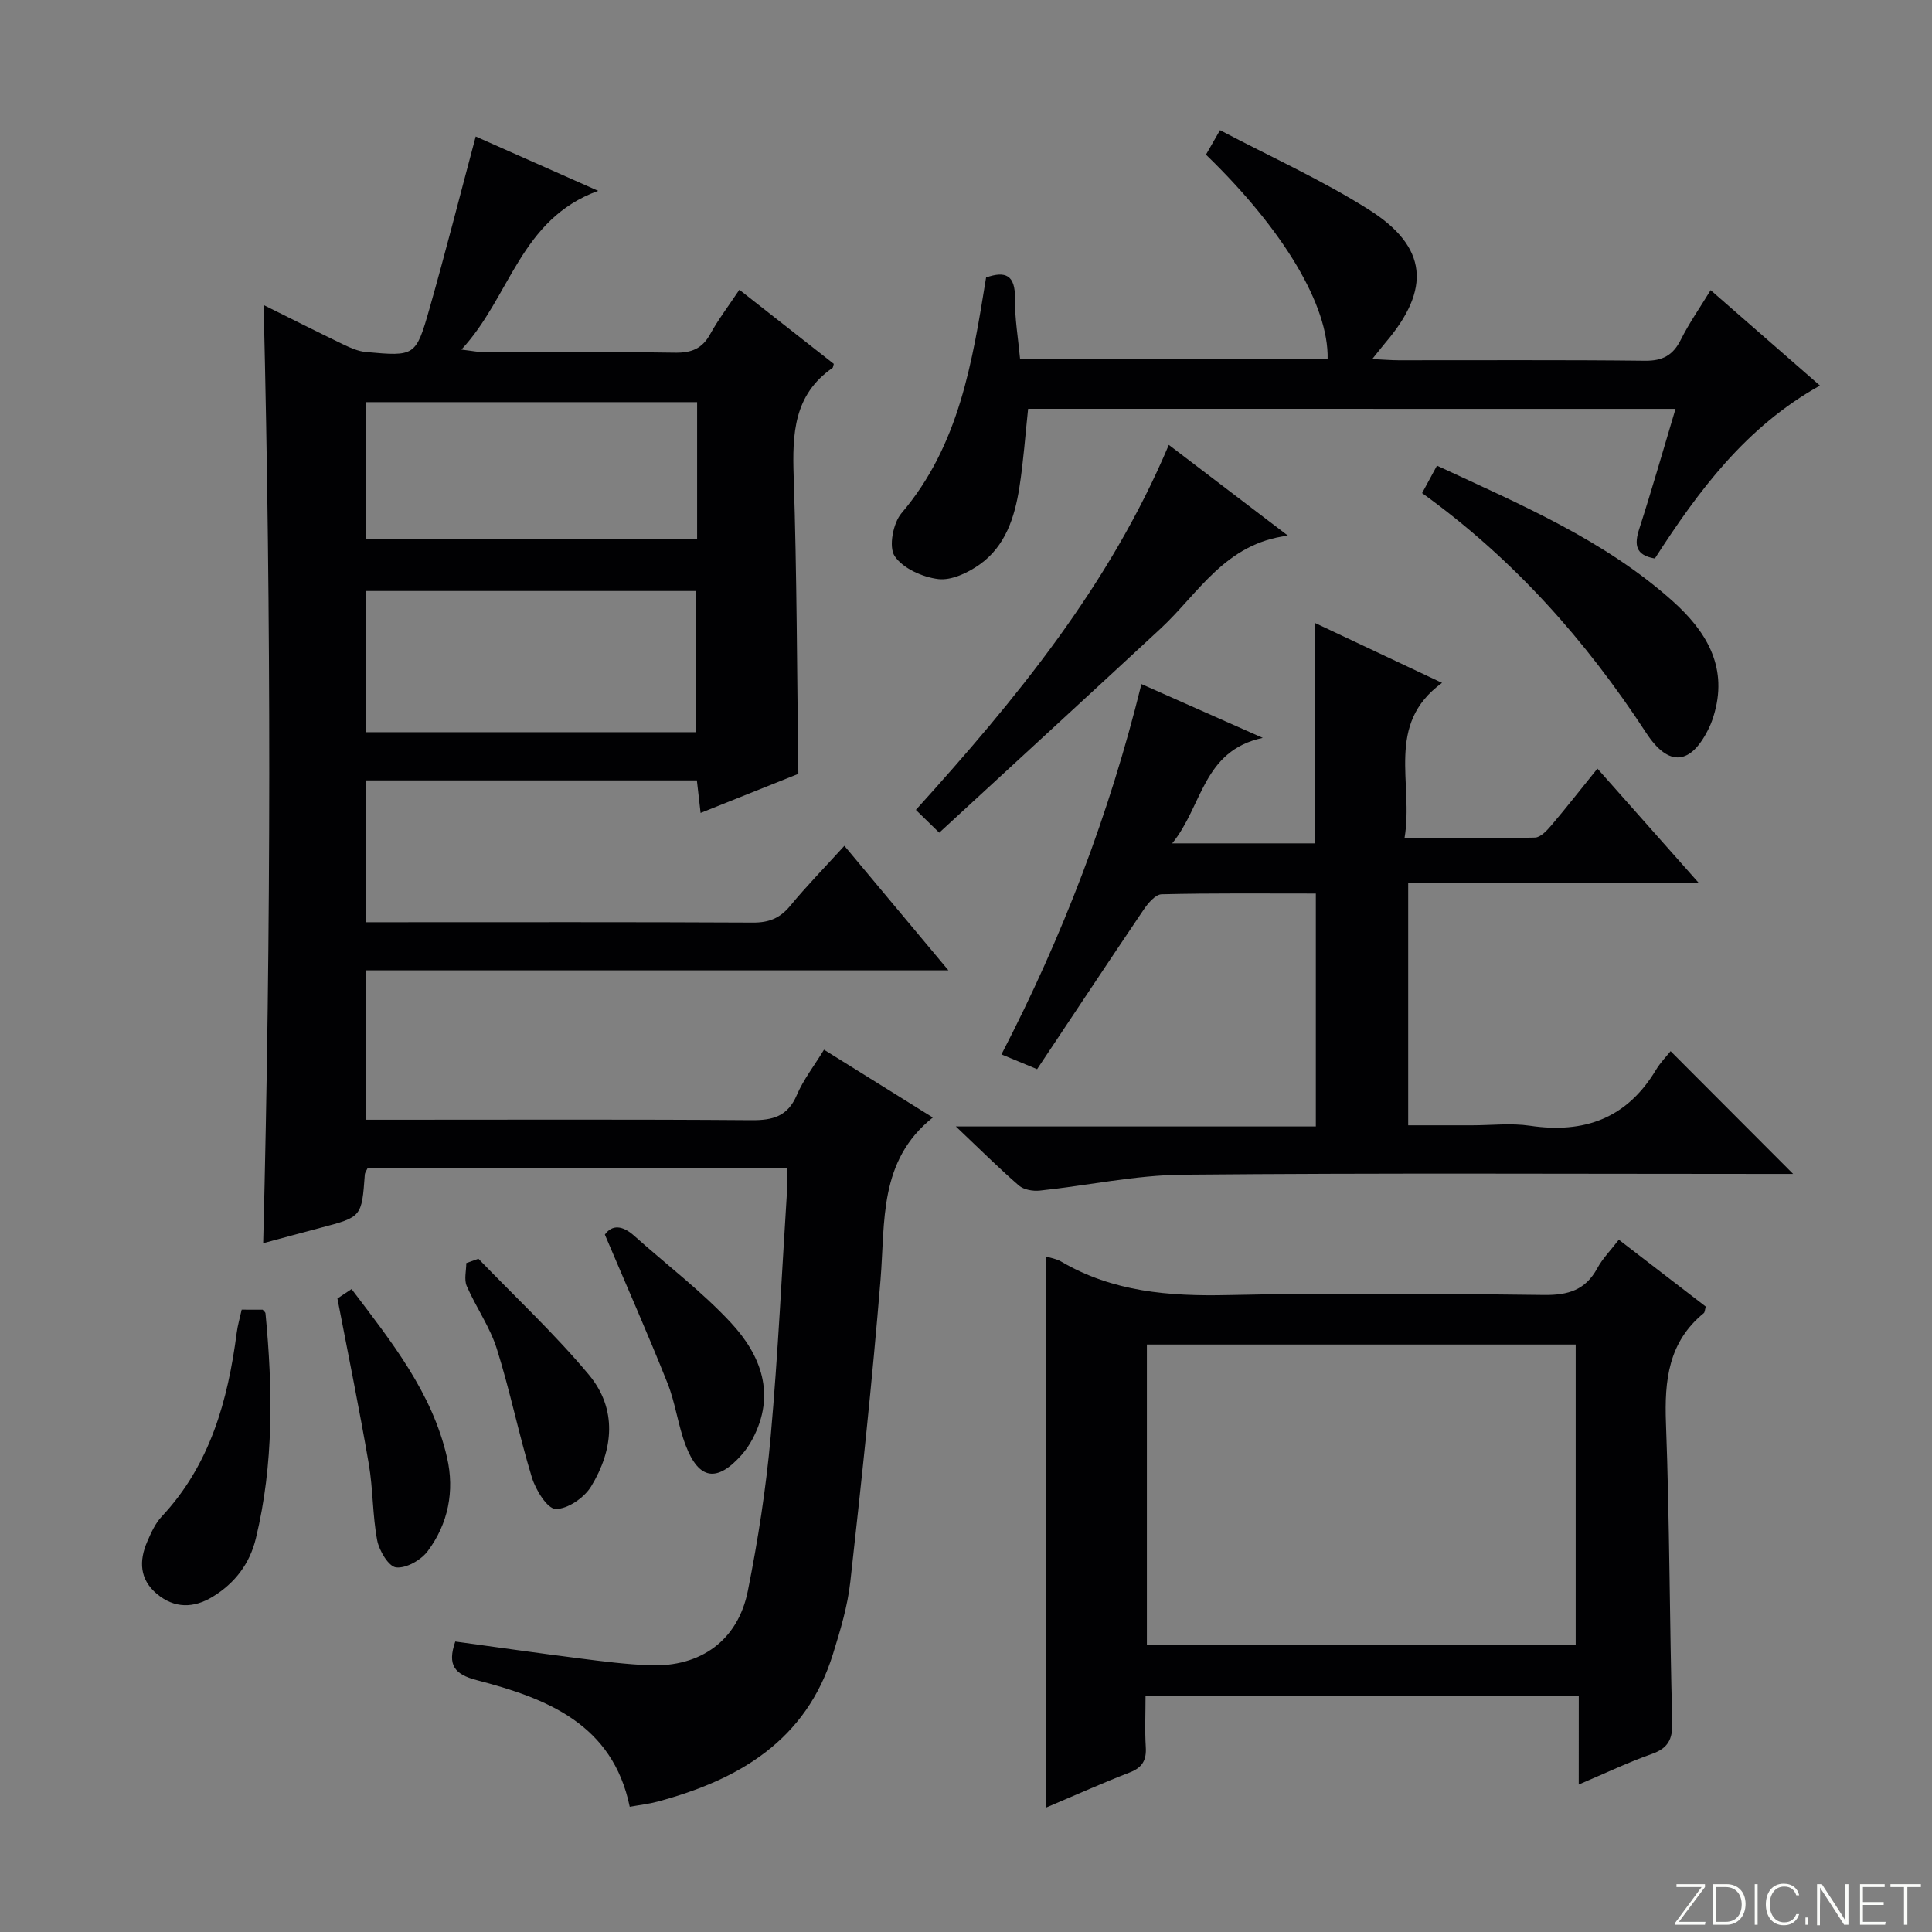 <svg enable-background="new 0 0 400 400" viewBox="0 0 400 400" xmlns="http://www.w3.org/2000/svg"><rect x="0" y="0" width="400" height="400" fill="#808080" stroke="none"/><path d="m346.9 398 5.4-7.3h-5.2v-.6h5.9v.6l-5.4 7.2h5.5l-.1.6h-6.2v-.5z" fill="#fbfcfa"/><path d="m354.7 390.1h2.8c2.3 0 3.9 1.6 3.9 4.1s-1.6 4.3-3.9 4.3h-2.8zm.6 7.8h2c2.2 0 3.3-1.6 3.3-3.6 0-1.8-1-3.6-3.3-3.6h-2z" fill="#fbfcfa"/><path d="m363.9 390.1v8.4h-.6v-8.4z" fill="#fbfcfa"/><path d="m372.5 396.3c-.4 1.3-1.4 2.3-3.2 2.3-2.4 0-3.7-1.9-3.7-4.3 0-2.3 1.2-4.3 3.7-4.3 1.8 0 2.9 1 3.2 2.4h-.6c-.4-1.1-1.1-1.8-2.5-1.8-2.1 0-3 1.9-3 3.7s.9 3.7 3 3.7c1.4 0 2.1-.7 2.5-1.7z" fill="#fbfcfa"/><path d="m373.8 398.5v-1.5h.6v1.5z" fill="#fbfcfa"/><path d="m376.2 398.5v-8.4h1c1.3 2 4.4 6.7 4.9 7.6-.1-1.2-.1-2.4-.1-3.8v-3.8h.7v8.4h-.9c-1.2-1.9-4.4-6.8-5-7.7.1 1.1 0 2.3 0 3.9v3.9h-.6z" fill="#fbfcfa"/><path d="m390 394.4h-4.3v3.5h4.7l-.1.6h-5.2v-8.4h5.1v.6h-4.5v3.1h4.3v.7z" fill="#fbfcfa"/><path d="m394.2 390.7h-2.8v-.6h6.3v.6h-2.8v7.8h-.7z" fill="#fbfcfa"/><g fill="#010103"><path d="m54.58 63.15c5.55 2.76 11.01 5.52 16.53 8.18 1.46.7 3.05 1.4 4.64 1.55 10.17.92 10.35.91 13.17-8.98 3.31-11.62 6.28-23.34 9.57-35.64 7.97 3.54 16.05 7.12 25.36 11.25-16.2 5.88-18.16 21.94-28.32 32.87 2.36.28 3.56.54 4.75.54 13.17.03 26.33-.1 39.5.1 3.37.05 5.59-.82 7.25-3.83 1.66-3.02 3.78-5.8 6.05-9.2 6.76 5.3 13.21 10.37 19.55 15.35-.16.52-.16.75-.26.83-8.05 5.58-8.34 13.65-8.05 22.46.67 20.27.68 40.57.97 61.59-6.15 2.46-13.01 5.2-20.24 8.09-.29-2.49-.51-4.43-.77-6.74-22.79 0-45.49 0-68.51 0v29.37h5.14c25 0 50-.06 74.99.07 3.31.02 5.6-.91 7.7-3.46 3.38-4.1 7.11-7.91 11.22-12.43 7.11 8.51 14.03 16.8 21.54 25.78-40.67 0-80.42 0-120.54 0v30.93h5.75c24.66 0 49.33-.1 73.99.09 4.45.04 7.53-.78 9.42-5.22 1.35-3.17 3.55-5.98 5.62-9.37 7.6 4.74 15.02 9.36 22.53 14.04-11.26 8.96-9.84 21.56-10.83 33.64-1.71 20.85-3.93 41.66-6.25 62.46-.56 5.06-2.07 10.08-3.59 14.97-5.56 17.92-19.48 26.05-36.36 30.58-1.75.47-3.58.67-5.72 1.06-3.55-17.18-17.17-22.44-31.7-26.23-4.55-1.19-6.13-3.09-4.42-7.99 8.62 1.18 17.26 2.42 25.92 3.52 4.78.61 9.58 1.22 14.39 1.4 10.49.39 18.21-5.15 20.26-15.39 2.11-10.55 3.77-21.25 4.73-31.97 1.54-17.22 2.34-34.51 3.44-51.76.07-1.15.01-2.31.01-3.86-29.07 0-57.95 0-86.88 0-.23.52-.57.95-.6 1.4-.64 8.76-.64 8.76-9.13 10.99-3.84 1.01-7.66 2.06-11.91 3.2 1.65-64.85 1.67-129.29.09-194.24zm89.57 88.44c0-9.89 0-19.57 0-29.23-23.02 0-45.61 0-68.39 0v29.23zm-68.46-39.95h68.64c0-9.61 0-18.87 0-28.38-22.97 0-45.66 0-68.64 0z"/><path d="m214.72 221.36c-3.02-1.25-4.97-2.06-7.38-3.06 12.67-24.45 22.36-49.79 28.98-76.67 8.13 3.6 15.98 7.09 25.12 11.14-12.47 2.68-12.4 14.05-18.75 21.84h29.59c0-15.02 0-30.06 0-45.62 8.44 3.98 16.93 7.98 26.28 12.39-11.87 8.63-5.82 20.72-7.77 32.15 9.47 0 18.24.1 27.01-.12 1.17-.03 2.49-1.47 3.4-2.54 3.12-3.67 6.08-7.47 9.53-11.74 6.89 7.77 13.56 15.31 21.02 23.72-20.58 0-40.2 0-60.2 0v50.13h13.23c4 0 8.07-.49 11.98.09 11.25 1.67 20.07-1.54 26.07-11.53.92-1.54 2.22-2.86 3.05-3.91 8.77 8.79 16.95 16.98 25.37 25.42-1.44 0-3.16 0-4.87 0-40.49 0-80.99-.22-121.48.16-9.88.09-19.73 2.25-29.62 3.29-1.41.15-3.31-.17-4.32-1.04-4.13-3.58-8.01-7.45-13.06-12.24h74.53c0-16.22 0-31.93 0-48.22-10.72 0-21.33-.11-31.93.15-1.29.03-2.83 1.87-3.74 3.22-7.35 10.87-14.59 21.82-22.04 32.99z"/><path d="m326.87 351.19c-30.47 0-59.75 0-89.7 0 0 3.62-.16 7.07.05 10.49.17 2.7-.67 4.26-3.3 5.28-5.54 2.14-10.96 4.58-17.29 7.26 0-38.46 0-76.16 0-114.07.9.3 2.08.47 3.03 1.02 10.73 6.31 22.37 7.23 34.56 6.96 21.81-.48 43.65-.3 65.47-.02 5 .06 8.57-1.03 11.01-5.53 1.09-2.01 2.76-3.7 4.46-5.91 6.18 4.75 12.15 9.35 18.01 13.85-.22.75-.21 1.18-.42 1.35-7.33 5.99-8.16 13.92-7.83 22.79.77 20.62.74 41.27 1.3 61.9.1 3.61-.9 5.41-4.28 6.6-4.82 1.7-9.46 3.92-15.08 6.31.01-6.33.01-12.15.01-18.28zm-89.42-10.55h88.78c0-20.81 0-41.52 0-62.27-29.75 0-59.15 0-88.78 0z"/><path d="m212.86 84.64c-.59 5.46-.96 10.91-1.81 16.29-.97 6.18-2.89 12.17-8.25 15.96-2.42 1.71-5.83 3.33-8.55 3-3.26-.4-7.34-2.22-9.03-4.77-1.26-1.9-.32-6.83 1.43-8.88 11.99-14.08 14.67-31.32 17.51-48.79 4.03-1.41 6.05-.5 5.98 4.36-.06 4.1.66 8.21 1.06 12.53h63.67c.24-11.07-9.08-26.73-25.19-42.32.71-1.24 1.49-2.6 2.91-5.07 10.53 5.55 21.15 10.33 30.89 16.5 12.11 7.67 12.79 16.4 3.44 27.4-.73.86-1.42 1.76-2.81 3.49 2.38.11 3.93.25 5.47.25 17 .02 34-.1 50.99.1 3.69.04 5.82-1.14 7.44-4.38 1.69-3.39 3.89-6.52 6.16-10.24 7.58 6.62 14.79 12.92 22.63 19.76-15.35 8.56-25.19 21.85-34.18 35.8-4.08-.69-4.28-2.9-3.21-6.2 2.59-8.03 4.91-16.16 7.49-24.78-44.87-.01-89.35-.01-134.04-.01z"/><path d="m194.46 172.4c-2.33-2.27-3.5-3.41-4.84-4.72 20.71-22.92 40.02-46.32 52.37-75.57 8.17 6.22 15.98 12.17 24.67 18.79-13.02 1.6-18.5 11.95-26.37 19.24-15.09 13.99-30.24 27.89-45.83 42.26z"/><path d="m294.43 102.09c1.24-2.28 2.09-3.86 3.08-5.68 17.28 8.04 34.66 15.37 48.86 28.1 6.66 5.98 11.29 13.2 8.65 22.9-.3 1.12-.68 2.24-1.18 3.28-3.72 7.71-8.33 8.23-13.02 1.04-12.49-19.12-27.4-35.96-46.39-49.64z"/><path d="m50.04 271.15c1.72 0 3.03 0 4.34.01.21.26.57.5.59.78 1.5 15.61 1.73 31.17-1.99 46.55-1.27 5.27-4.36 9.3-8.95 12.1-3.92 2.39-7.9 2.46-11.54-.58-3.6-3.01-3.74-6.84-2-10.85.79-1.82 1.65-3.75 2.98-5.17 10.05-10.73 13.7-24.01 15.54-38.06.19-1.5.62-2.94 1.03-4.78z"/><path d="m125.23 255.61c1.5-2.1 3.66-1.93 6.09.26 6.67 5.97 13.89 11.42 19.96 17.94 6.3 6.76 9.42 14.92 4.51 24.14-.62 1.16-1.37 2.28-2.24 3.26-5.09 5.74-8.85 5.2-11.59-1.97-1.59-4.15-2.11-8.72-3.75-12.84-4.03-10.12-8.44-20.09-12.98-30.79z"/><path d="m69.86 268.84c.27-.18 1.47-.98 2.93-1.95 8.23 10.87 16.69 21.41 19.77 34.91 1.58 6.9.25 13.67-4.02 19.36-1.38 1.84-4.46 3.59-6.53 3.35-1.55-.17-3.51-3.46-3.92-5.61-.98-5.2-.84-10.6-1.74-15.82-1.92-11.22-4.21-22.38-6.49-34.24z"/><path d="m99.05 260.61c7.66 7.95 15.77 15.53 22.84 23.98 5.96 7.12 5.14 15.55.49 23.17-1.42 2.33-4.88 4.71-7.35 4.65-1.73-.04-4.12-3.94-4.91-6.52-2.69-8.81-4.5-17.89-7.27-26.67-1.43-4.52-4.31-8.57-6.22-12.97-.58-1.34-.09-3.15-.09-4.74.83-.3 1.67-.6 2.51-.9z"/></g></svg>